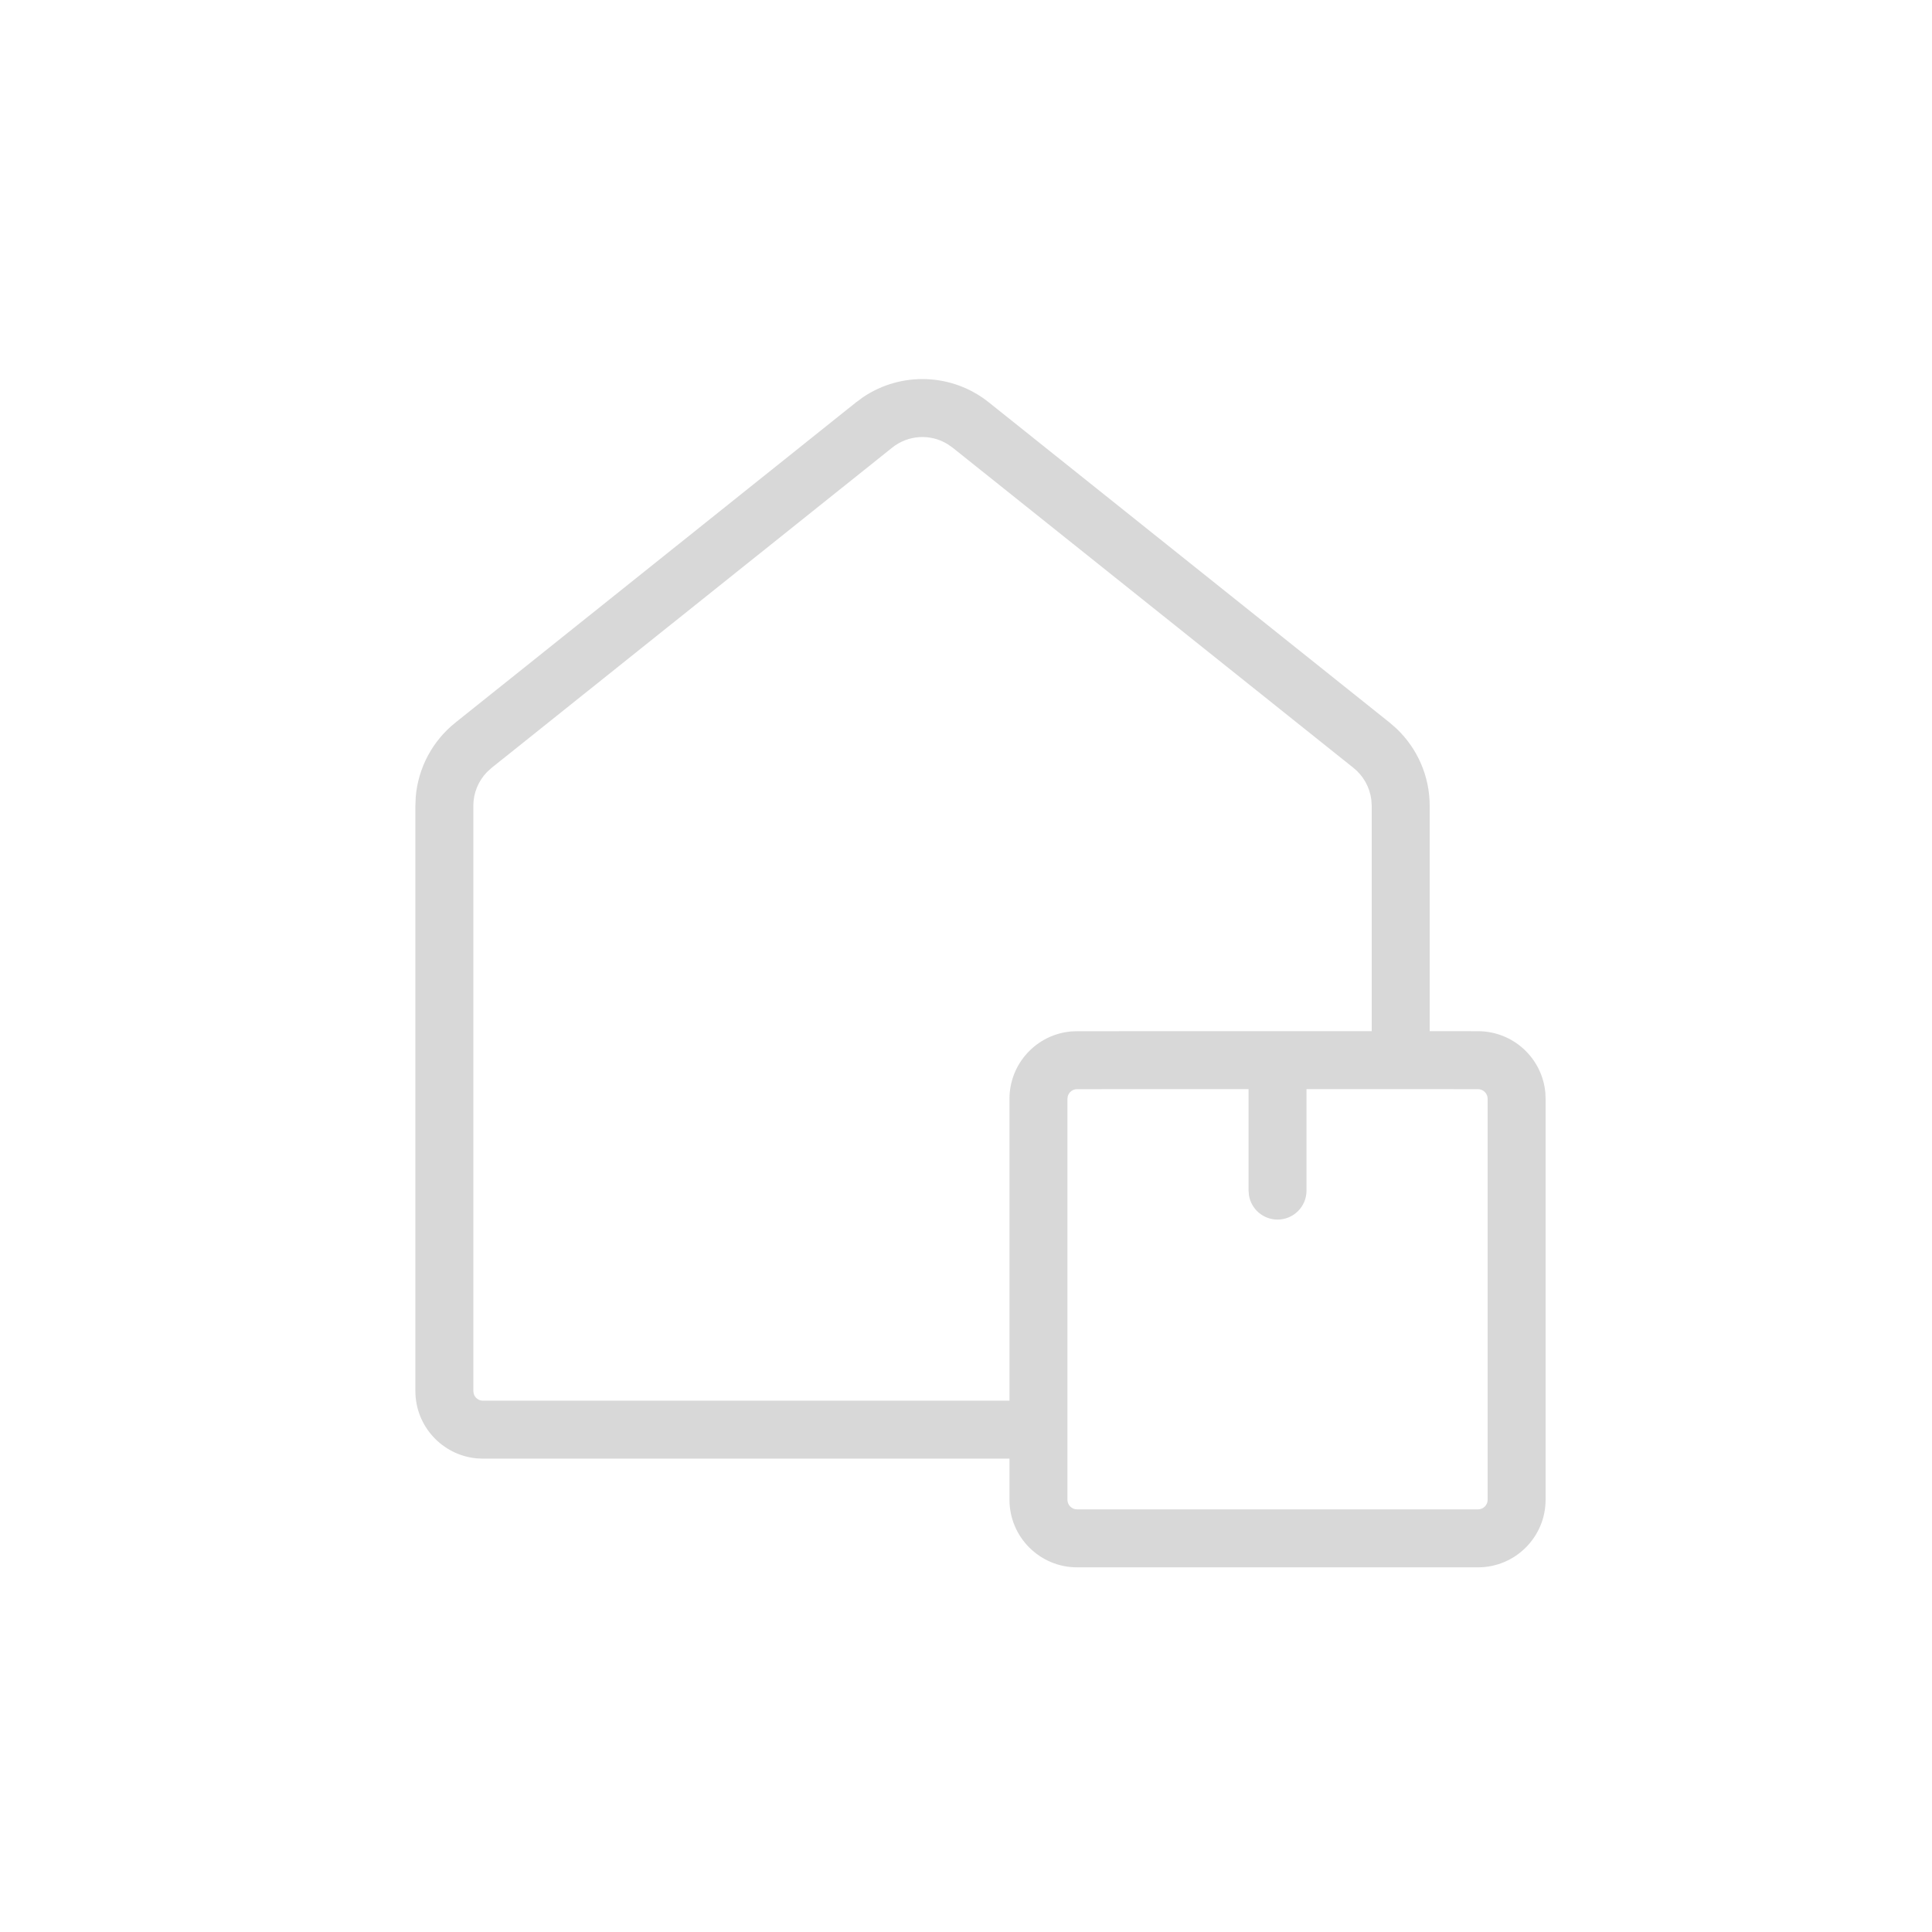<svg xmlns="http://www.w3.org/2000/svg" width="44" height="44" viewBox="0 0 44 44">
    <g fill="none" fill-rule="evenodd">
        <g>
            <g>
                <g>
                    <g>
                        <g>
                            <path d="M0 0H44V44H0z" transform="translate(-640 -252) translate(495 100) translate(1 146) translate(39) translate(105 6)"/>
                            <path fill="#d8d8d8" d="M19.656 9.045c.87-.586 2.03-.547 2.862.117l9.133 7.297.15.131c.482.455.759 1.091.759 1.76v5.134l1.1.001c.803 0 1.463.615 1.534 1.4l.006.14v9.13c0 .85-.69 1.54-1.54 1.54h-9.13c-.85 0-1.54-.69-1.54-1.54v-.936L11 33.22l-.148-.007c-.781-.075-1.392-.733-1.392-1.533V18.35l.008-.2c.055-.66.379-1.273.9-1.69l9.128-7.297zm14.004 15.76l-3.905-.001v2.311c0 .365-.295.66-.66.66-.328 0-.6-.24-.651-.553l-.009-.107v-2.311l-3.905.001c-.101 0-.187.068-.212.162l-.008.058v9.13c0 .122.098.22.22.22h9.13c.122 0 .22-.098.22-.22v-9.13c0-.122-.098-.22-.22-.22zm-12.08-14.69c-.39-.24-.894-.213-1.26.079l-9.127 7.296-.105.096c-.196.204-.308.477-.308.764v13.33l.008.058c.025.094.11.162.212.162l11.99-.001v-6.874c0-.803.615-1.463 1.4-1.534l.14-.006 6.71-.001V18.35l-.01-.142c-.036-.28-.18-.539-.403-.718l-9.133-7.296z" transform="translate(-640 -252) translate(495 100) translate(1 146) translate(39) translate(105 6)"/>
                        </g>
                    </g>
                </g>
            </g>
        </g>
    </g>
</svg>
